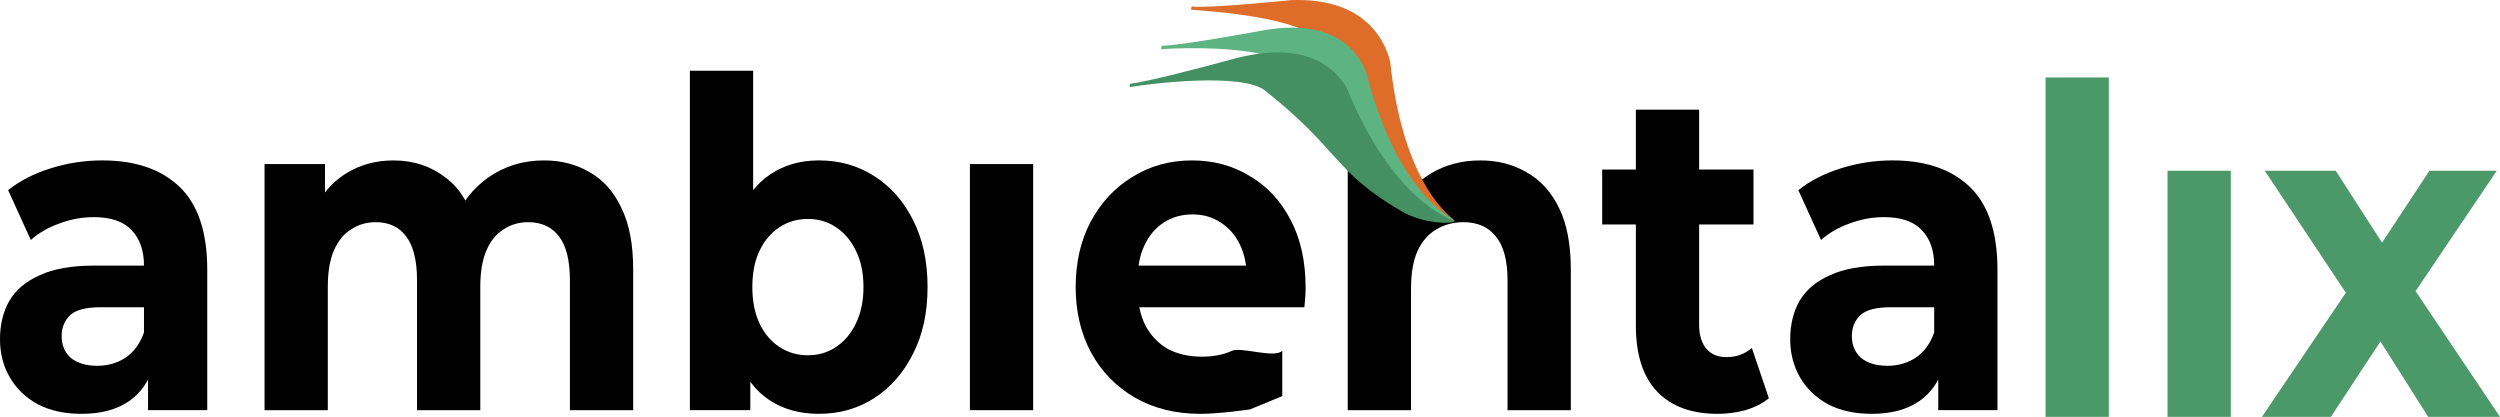 
<svg
   width="274.989"
   height="45.852"
   viewBox="0 0 274.989 45.852"
   fill="none"
   version="1.1"
   id="svg14"
   xmlns="http://www.w3.org/2000/svg"
   xmlns:svg="http://www.w3.org/2000/svg">
  <defs
     id="defs14" />
  <g
     id="g41"
     transform="translate(-28.875,-86.895)">
    <path
       d="m 242.074,132.011 v -5.283 l -0.446,-1.157 v -9.459 c 0,-1.677 -0.461,-2.985 -1.383,-3.925 -0.892,-0.939 -2.275,-1.409 -4.149,-1.409 -1.279,0 -2.543,0.235 -3.792,0.704 -1.219,0.436 -2.26,1.04 -3.123,1.811 l -2.498,-5.484 c 1.309,-1.04 2.885,-1.845 4.729,-2.415 1.844,-0.57 3.717,-0.855 5.621,-0.855 3.658,0 6.498,0.973 8.52,2.918 2.023,1.946 3.034,4.981 3.034,9.107 v 15.447 z m -7.316,0.403 c -1.874,0 -3.48,-0.352 -4.818,-1.057 -1.339,-0.738 -2.365,-1.728 -3.079,-2.969 -0.713,-1.241 -1.07,-2.633 -1.07,-4.176 0,-1.61 0.342,-3.019 1.026,-4.226 0.714,-1.208 1.829,-2.147 3.346,-2.818 1.516,-0.704 3.494,-1.057 5.933,-1.057 h 6.379 v 4.579 h -5.621 c -1.635,0 -2.766,0.302 -3.39,0.906 -0.595,0.604 -0.892,1.359 -0.892,2.264 0,1.006 0.342,1.811 1.026,2.415 0.714,0.57 1.68,0.855 2.899,0.855 1.16,0 2.201,-0.302 3.123,-0.906 0.922,-0.637 1.591,-1.56 2.008,-2.767 l 1.07,3.623 c -0.505,1.744 -1.427,3.069 -2.765,3.975 -1.339,0.906 -3.064,1.359 -5.175,1.359 z"
       fill="#000000"
       id="path1" />
    <path
       d="m 217.78,132.414 c -2.825,0 -5.026,-0.805 -6.602,-2.415 -1.577,-1.644 -2.365,-4.075 -2.365,-7.296 V 98.955 h 6.959 v 23.648 c 0,1.14 0.268,2.029 0.804,2.667 0.535,0.604 1.263,0.906 2.185,0.906 1.101,0 2.038,-0.335 2.811,-1.006 l 1.874,5.535 c -0.714,0.57 -1.577,1.006 -2.588,1.308 -0.981,0.268 -2.007,0.403 -3.078,0.403 z m -12.67,-20.83 v -6.038 h 16.64 v 6.038 z"
       fill="#000000"
       id="path2" />
    <path
       d="m 191.709,104.54 c 1.903,0 3.599,0.436 5.086,1.308 1.516,0.839 2.706,2.147 3.569,3.925 0.862,1.744 1.293,3.992 1.293,6.742 v 15.497 h -6.959 v -14.289 c 0,-2.18 -0.431,-3.79 -1.294,-4.83 -0.832,-1.04 -2.022,-1.56 -3.569,-1.56 -1.1,0 -2.096,0.268 -2.989,0.805 -0.862,0.503 -1.546,1.291 -2.052,2.365 -0.475,1.073 -0.713,2.449 -0.713,4.126 v 13.384 h -6.96 v -27.069 h 6.647 v 7.497 l -1.249,-2.264 c 0.863,-1.811 2.097,-3.203 3.703,-4.176 1.606,-0.973 3.435,-1.459 5.487,-1.459 z"
       fill="#000000"
       id="path3" />
    <path
       d="m 160.889,132.414 c -2.736,0 -5.145,-0.604 -7.227,-1.811 -2.052,-1.208 -3.643,-2.851 -4.773,-4.931 -1.13,-2.113 -1.695,-4.512 -1.695,-7.195 0,-2.717 0.55,-5.115 1.65,-7.195 1.13,-2.113 2.662,-3.757 4.595,-4.931 1.933,-1.208 4.119,-1.811 6.558,-1.811 2.349,0 4.461,0.57 6.335,1.711 1.903,1.107 3.405,2.717 4.505,4.83 1.101,2.08 1.651,4.579 1.651,7.497 0,0.302 -0.015,0.654 -0.045,1.057 -0.029,0.369 -0.059,0.721 -0.089,1.057 h -19.495 v -4.579 h 15.837 l -2.677,1.359 c 0,-1.409 -0.252,-2.633 -0.758,-3.673 -0.506,-1.04 -1.205,-1.845 -2.097,-2.415 -0.892,-0.604 -1.933,-0.906 -3.122,-0.906 -1.19,0 -2.246,0.302 -3.168,0.906 -0.892,0.57 -1.591,1.392 -2.097,2.465 -0.505,1.04 -0.758,2.281 -0.758,3.723 v 1.208 c 0,1.476 0.283,2.784 0.848,3.925 0.594,1.107 1.412,1.962 2.453,2.566 1.071,0.57 2.32,0.855 3.748,0.855 1.278,0 2.394,-0.218 3.345,-0.654 0.982,-0.436 4.703,0.872 5.506,0 v 4.992 l -3.551,1.463 c 0,0 -3.308,0.488 -5.479,0.488 z"
       fill="#000000"
       id="path4" />
    <path
       d="m 135.56,132.011 v -27.069 h 6.959 v 27.069 z"
       fill="#000000"
       id="path5" />
    <path
       d="m 118.945,132.414 c -2.111,0 -3.926,-0.503 -5.442,-1.51 -1.517,-1.006 -2.677,-2.532 -3.48,-4.579 -0.803,-2.08 -1.204,-4.696 -1.204,-7.849 0,-3.187 0.416,-5.803 1.249,-7.849 0.863,-2.046 2.052,-3.572 3.569,-4.579 1.517,-1.006 3.286,-1.509 5.309,-1.509 2.26,0 4.283,0.57 6.067,1.711 1.814,1.14 3.242,2.751 4.283,4.83 1.071,2.08 1.606,4.545 1.606,7.396 0,2.818 -0.535,5.266 -1.606,7.346 -1.041,2.08 -2.468,3.707 -4.283,4.88 -1.784,1.14 -3.807,1.711 -6.067,1.711 z m -14.186,-0.403 V 94.678 h 6.959 v 15.748 l -0.446,8 0.134,8.05 v 5.535 z m 12.982,-6.038 c 1.16,0 2.186,-0.302 3.078,-0.906 0.922,-0.604 1.651,-1.459 2.186,-2.566 0.565,-1.14 0.848,-2.482 0.848,-4.025 0,-1.577 -0.283,-2.918 -0.848,-4.025 -0.535,-1.107 -1.264,-1.962 -2.186,-2.566 -0.892,-0.604 -1.918,-0.906 -3.078,-0.906 -1.16,0 -2.201,0.302 -3.123,0.906 -0.922,0.604 -1.651,1.459 -2.186,2.566 -0.535,1.107 -0.803,2.449 -0.803,4.025 0,1.543 0.268,2.885 0.803,4.025 0.535,1.107 1.264,1.962 2.186,2.566 0.922,0.604 1.963,0.906 3.123,0.906 z"
       fill="#000000"
       id="path6" />
    <path
       d="m 88.707,104.54 c 1.903,0 3.584,0.436 5.041,1.308 1.487,0.839 2.647,2.147 3.48,3.925 0.863,1.744 1.294,3.992 1.294,6.742 v 15.497 h -6.959 v -14.289 c 0,-2.18 -0.402,-3.79 -1.204,-4.83 -0.803,-1.04 -1.933,-1.56 -3.39,-1.56 -1.011,0 -1.918,0.268 -2.721,0.805 -0.803,0.503 -1.427,1.275 -1.874,2.314 -0.446,1.04 -0.669,2.365 -0.669,3.975 v 13.585 h -6.959 v -14.289 c 0,-2.18 -0.402,-3.79 -1.204,-4.83 -0.773,-1.04 -1.889,-1.56 -3.346,-1.56 -1.011,0 -1.918,0.268 -2.721,0.805 -0.803,0.503 -1.428,1.275 -1.874,2.314 -0.446,1.04 -0.669,2.365 -0.669,3.975 v 13.585 h -6.959 v -27.069 h 6.647 v 7.396 l -1.249,-2.163 c 0.833,-1.845 2.007,-3.237 3.524,-4.176 1.546,-0.973 3.301,-1.459 5.264,-1.459 2.201,0 4.119,0.637 5.755,1.912 1.665,1.241 2.766,3.153 3.301,5.736 l -2.454,-0.755 c 0.803,-2.113 2.082,-3.79 3.837,-5.032 1.784,-1.241 3.822,-1.862 6.112,-1.862 z"
       fill="#000000"
       id="path7" />
    <path
       d="m 45.158,132.011 v -5.283 l -0.446,-1.157 v -9.459 c 0,-1.677 -0.461,-2.985 -1.383,-3.925 -0.892,-0.939 -2.275,-1.409 -4.149,-1.409 -1.279,0 -2.543,0.235 -3.792,0.704 -1.219,0.436 -2.26,1.04 -3.123,1.811 l -2.498,-5.484 c 1.309,-1.04 2.885,-1.845 4.729,-2.415 1.844,-0.57 3.718,-0.855 5.621,-0.855 3.658,0 6.498,0.973 8.521,2.918 2.022,1.946 3.034,4.981 3.034,9.107 v 15.447 z m -7.316,0.403 c -1.874,0 -3.48,-0.352 -4.818,-1.057 -1.338,-0.738 -2.364,-1.728 -3.078,-2.969 -0.714,-1.241 -1.071,-2.633 -1.071,-4.176 0,-1.61 0.342,-3.019 1.026,-4.226 0.714,-1.208 1.829,-2.147 3.346,-2.818 1.517,-0.704 3.495,-1.057 5.933,-1.057 H 45.559 v 4.579 h -5.621 c -1.636,0 -2.766,0.302 -3.39,0.906 -0.595,0.604 -0.892,1.359 -0.892,2.264 0,1.006 0.342,1.811 1.026,2.415 0.714,0.57 1.68,0.855 2.9,0.855 1.16,0 2.201,-0.302 3.123,-0.906 0.922,-0.637 1.591,-1.56 2.007,-2.767 l 1.071,3.623 c -0.506,1.744 -1.428,3.069 -2.766,3.975 -1.338,0.906 -3.063,1.359 -5.175,1.359 z"
       fill="#000000"
       id="path8" />
    <path
       d="m 277.678,132.747 10.751,-15.899 -0.134,4.327 -10.305,-15.497 h 7.807 l 6.513,10.113 -2.944,0.101 6.736,-10.214 h 7.406 l -10.35,15.346 v -4.226 l 10.706,15.95 h -7.896 l -6.825,-10.767 2.9,0.453 -6.781,10.315 z"
       fill="#4b9968"
       id="path9" />
    <path
       d="m 267.293,132.747 v -27.069 h 6.959 v 27.069 z"
       fill="#4b9968"
       id="path10" />
    <path
       d="M 253.875,132.747 V 95.414 h 6.959 v 37.333 z"
       fill="#4b9968"
       id="path11" />
    <g
       id="g29"
       transform="translate(28.875,83.414)">
      <path
         d="M 160.022,27.74 C 158.591,26.656 154.199,22.51 152.907,10.229 152.24,7.626 149.859,3.199 142,3.495 c 0,0 -9.092,0.932 -10.916,0.703 l -0.097,0.353 c 2.543,0.18 12.229,0.88 14.013,3.444 5.925,8.515 4.205,11.214 9.983,17.323 1.856,1.962 4.79,2.699 5.039,2.422 z"
         fill="#dd6d28"
         id="path12" />
      <path
         d="m 159.831,27.582 c -1.574,-0.864 -6.524,-4.322 -9.599,-16.282 -1.041,-2.478 -3.816,-5.874 -11.548,-4.431 -3.019,0.563 -9.085,1.617 -10.922,1.657 l -0.044,0.364 c 2.542,-0.194 11.876,-0.398 14.016,1.878 7.107,7.557 6.149,9.959 12.759,15.157 2.122,1.669 5.132,1.969 5.338,1.659 z"
         fill="#5db482"
         id="path13" />
      <path
         d="m 159.994,27.806 c -1.745,-0.672 -7.318,-3.501 -11.887,-14.709 -1.369,-2.281 -4.658,-5.27 -12.588,-3.096 -3.096,0.849 -9.326,2.479 -11.244,2.705 l -0.006,0.355 c 2.639,-0.445 12.386,-1.589 14.884,0.386 8.291,6.558 7.56,8.968 15.066,13.303 2.41,1.392 5.595,1.376 5.775,1.056 z"
         fill="#449062"
         id="path14" />
    </g>
  </g>
</svg>
